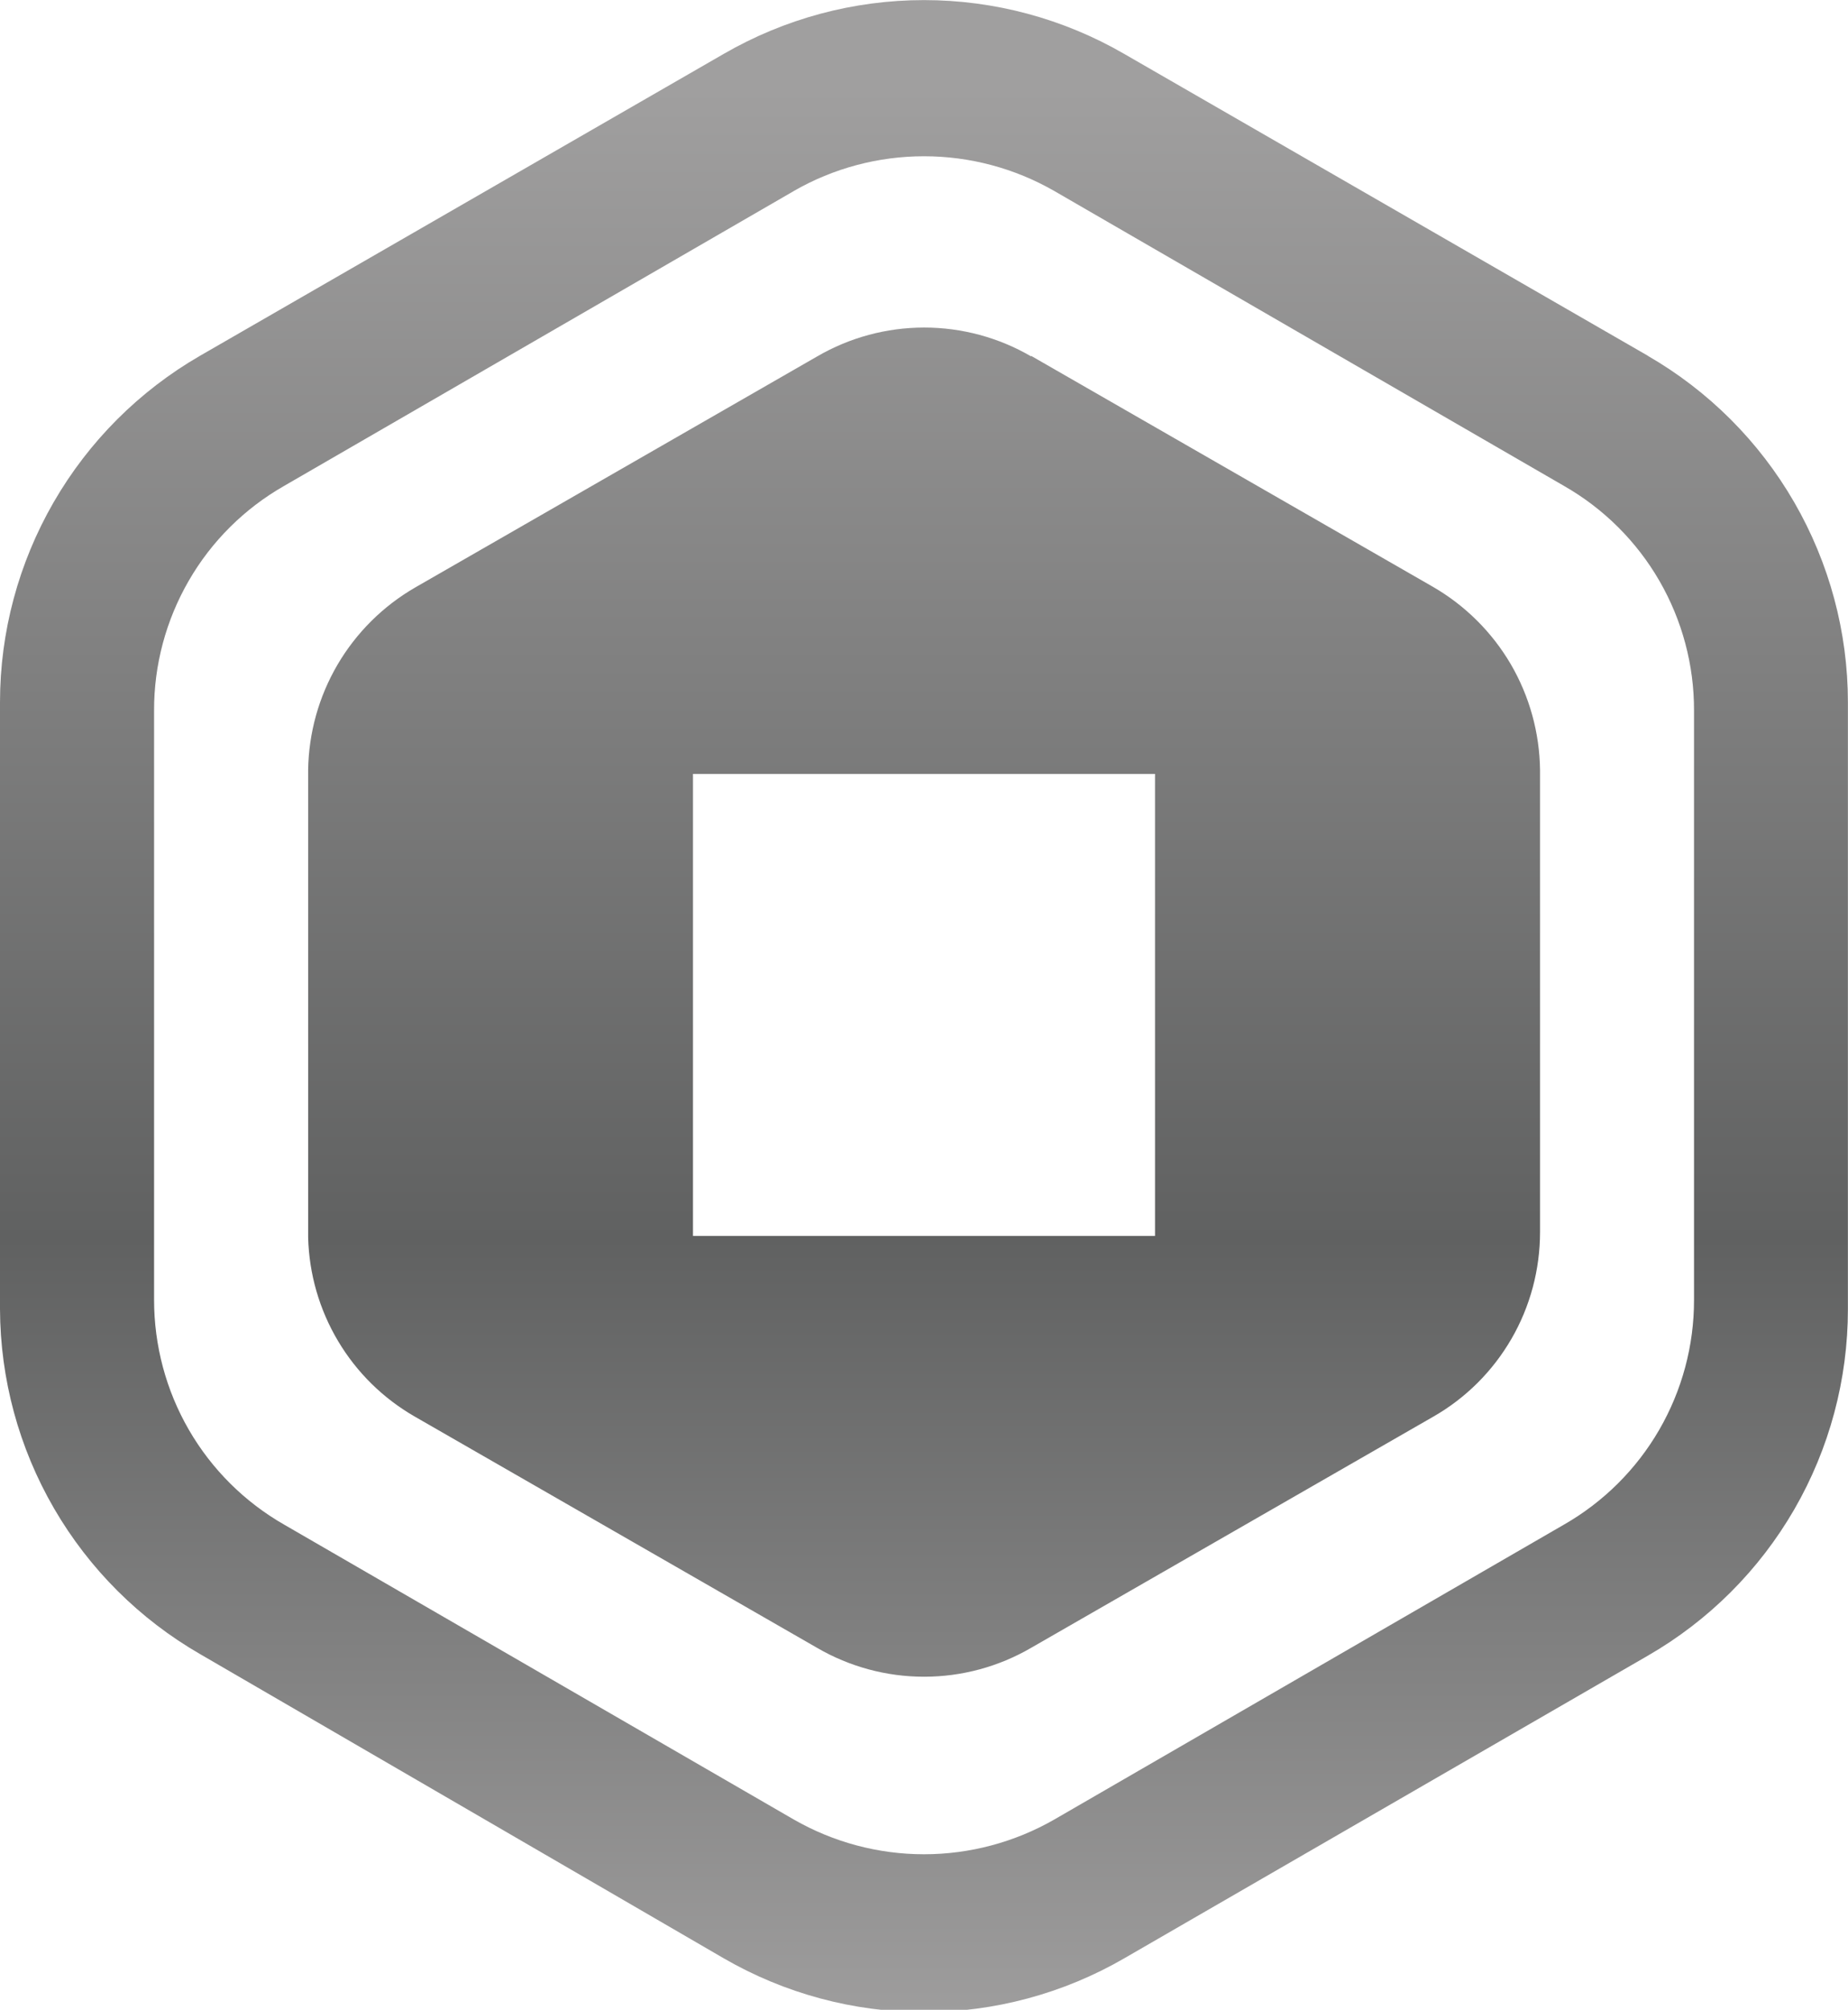 <?xml version="1.0" encoding="UTF-8"?>
<svg id="Layer_2" data-name="Layer 2" xmlns="http://www.w3.org/2000/svg" xmlns:xlink="http://www.w3.org/1999/xlink" viewBox="0 0 204.14 222">
  <defs>
    <style>
      .cls-1 {
        fill: url(#linear-gradient);
      }

      .cls-1, .cls-2 {
        stroke-width: 0px;
      }

      .cls-2 {
        fill: none;
      }

      .cls-3 {
        clip-path: url(#clippath);
      }
    </style>
    <clipPath id="clippath">
      <rect class="cls-2" width="204.14" height="222"/>
    </clipPath>
    <linearGradient id="linear-gradient" x1="-461.93" y1="3429.08" x2="-461.93" y2="3213.74" gradientTransform="translate(564 3438.91) scale(1 -1)" gradientUnits="userSpaceOnUse">
      <stop offset="0" stop-color="#a09f9f"/>
      <stop offset=".59" stop-color="#606161"/>
      <stop offset="1" stop-color="#a09f9f"/>
    </linearGradient>
  </defs>
  <g id="Layer_1-2" data-name="Layer 1">
    <g class="cls-3">
      <path class="cls-1" d="m182.02,39.3c6.72,3.88,12.3,9.46,16.18,16.18,3.88,6.72,5.93,14.34,5.93,22.1v67.03c0,7.76-2.04,15.39-5.92,22.11-3.88,6.72-9.47,12.3-16.19,16.17l-57.84,33.43c-6.72,3.89-14.35,5.94-22.11,5.94s-15.39-2.05-22.11-5.94l-57.84-33.6c-6.7-3.86-12.27-9.41-16.15-16.1C2.08,159.92.03,152.33,0,144.6v-67.03c0-7.76,2.05-15.38,5.93-22.1,3.88-6.72,9.46-12.3,16.18-16.18L79.95,5.95C86.68,2.06,94.3.01,102.07.01s15.39,2.05,22.11,5.94l57.84,33.34Zm-94.33-18.2L31.39,53.67c-4.38,2.5-8.02,6.11-10.54,10.48-2.52,4.36-3.85,9.32-3.83,14.36v65.07c0,5.04,1.32,9.99,3.84,14.35,2.52,4.36,6.16,7.98,10.53,10.48l56.31,32.58c4.38,2.51,9.33,3.83,14.37,3.83s10-1.32,14.38-3.83l56.31-32.58c4.37-2.5,8.01-6.12,10.53-10.48,2.52-4.36,3.85-9.31,3.84-14.35v-65.07c.02-5.04-1.31-10-3.83-14.36-2.52-4.36-6.16-7.98-10.54-10.48l-56.31-32.58c-4.38-2.51-9.33-3.83-14.38-3.83s-10,1.32-14.37,3.83Zm26.2,18.2l44.4,25.52c3.56,2.06,6.52,5,8.6,8.55,2.07,3.55,3.18,7.58,3.23,11.69v51.03c0,4.14-1.08,8.21-3.16,11.8-2.08,3.59-5.06,6.56-8.66,8.61l-44.4,25.52c-3.59,2.09-7.67,3.19-11.82,3.19s-8.23-1.1-11.82-3.19l-44.4-25.52c-3.51-2.01-6.44-4.88-8.51-8.36-2.07-3.47-3.21-7.42-3.31-11.46v-51.63c.06-4.1,1.18-8.11,3.25-11.64,2.07-3.53,5.03-6.47,8.58-8.52l44.4-25.52c3.59-2.09,7.67-3.19,11.82-3.19s8.23,1.1,11.82,3.19v-.09Zm-37.34,97.22h51.04v-51.03h-51.04v51.03Z"/>
    </g>
  </g>
</svg>